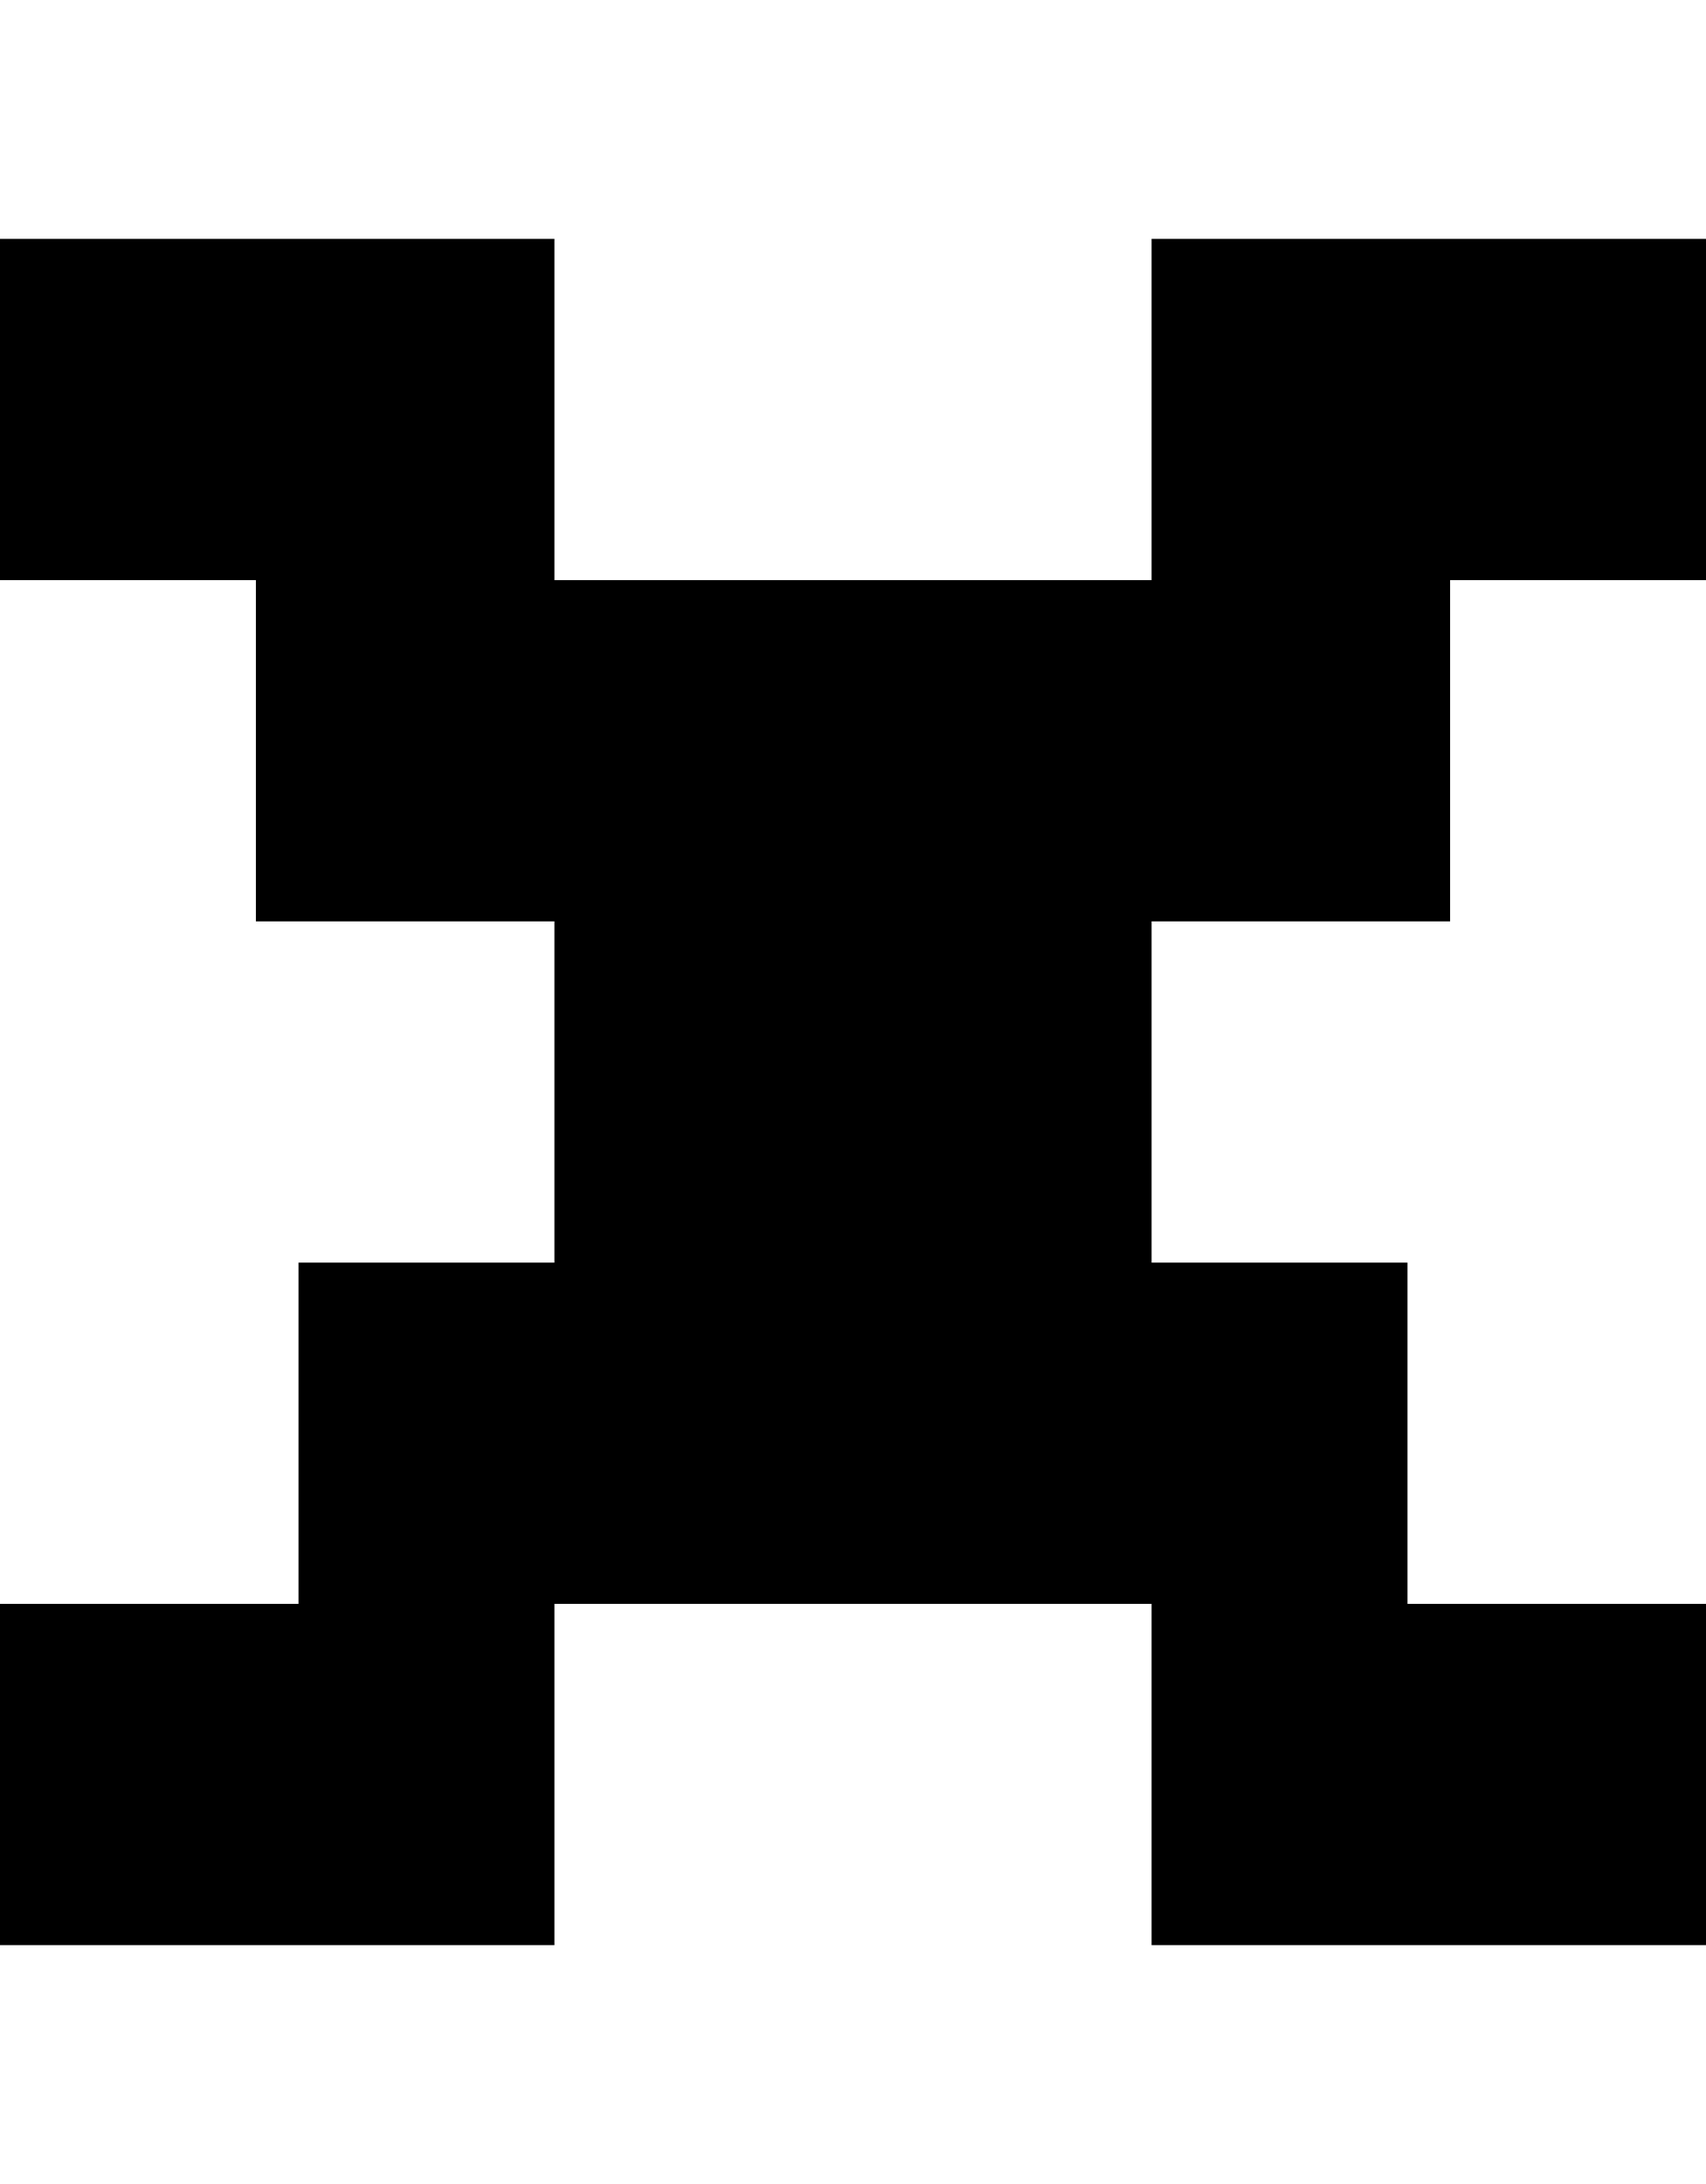 <svg width="50" height="64" viewBox="0 0 1920 1920" fill="black" xmlns="http://www.w3.org/2000/svg">
  <path d="M0 384V0H624V384H1296V0H1920V384H1632V768H1296V1152H1584V1536H1920V1920H1296V1536H624V1920H0V1536H336V1152H624V768H336H288V384H0Z" />
</svg>